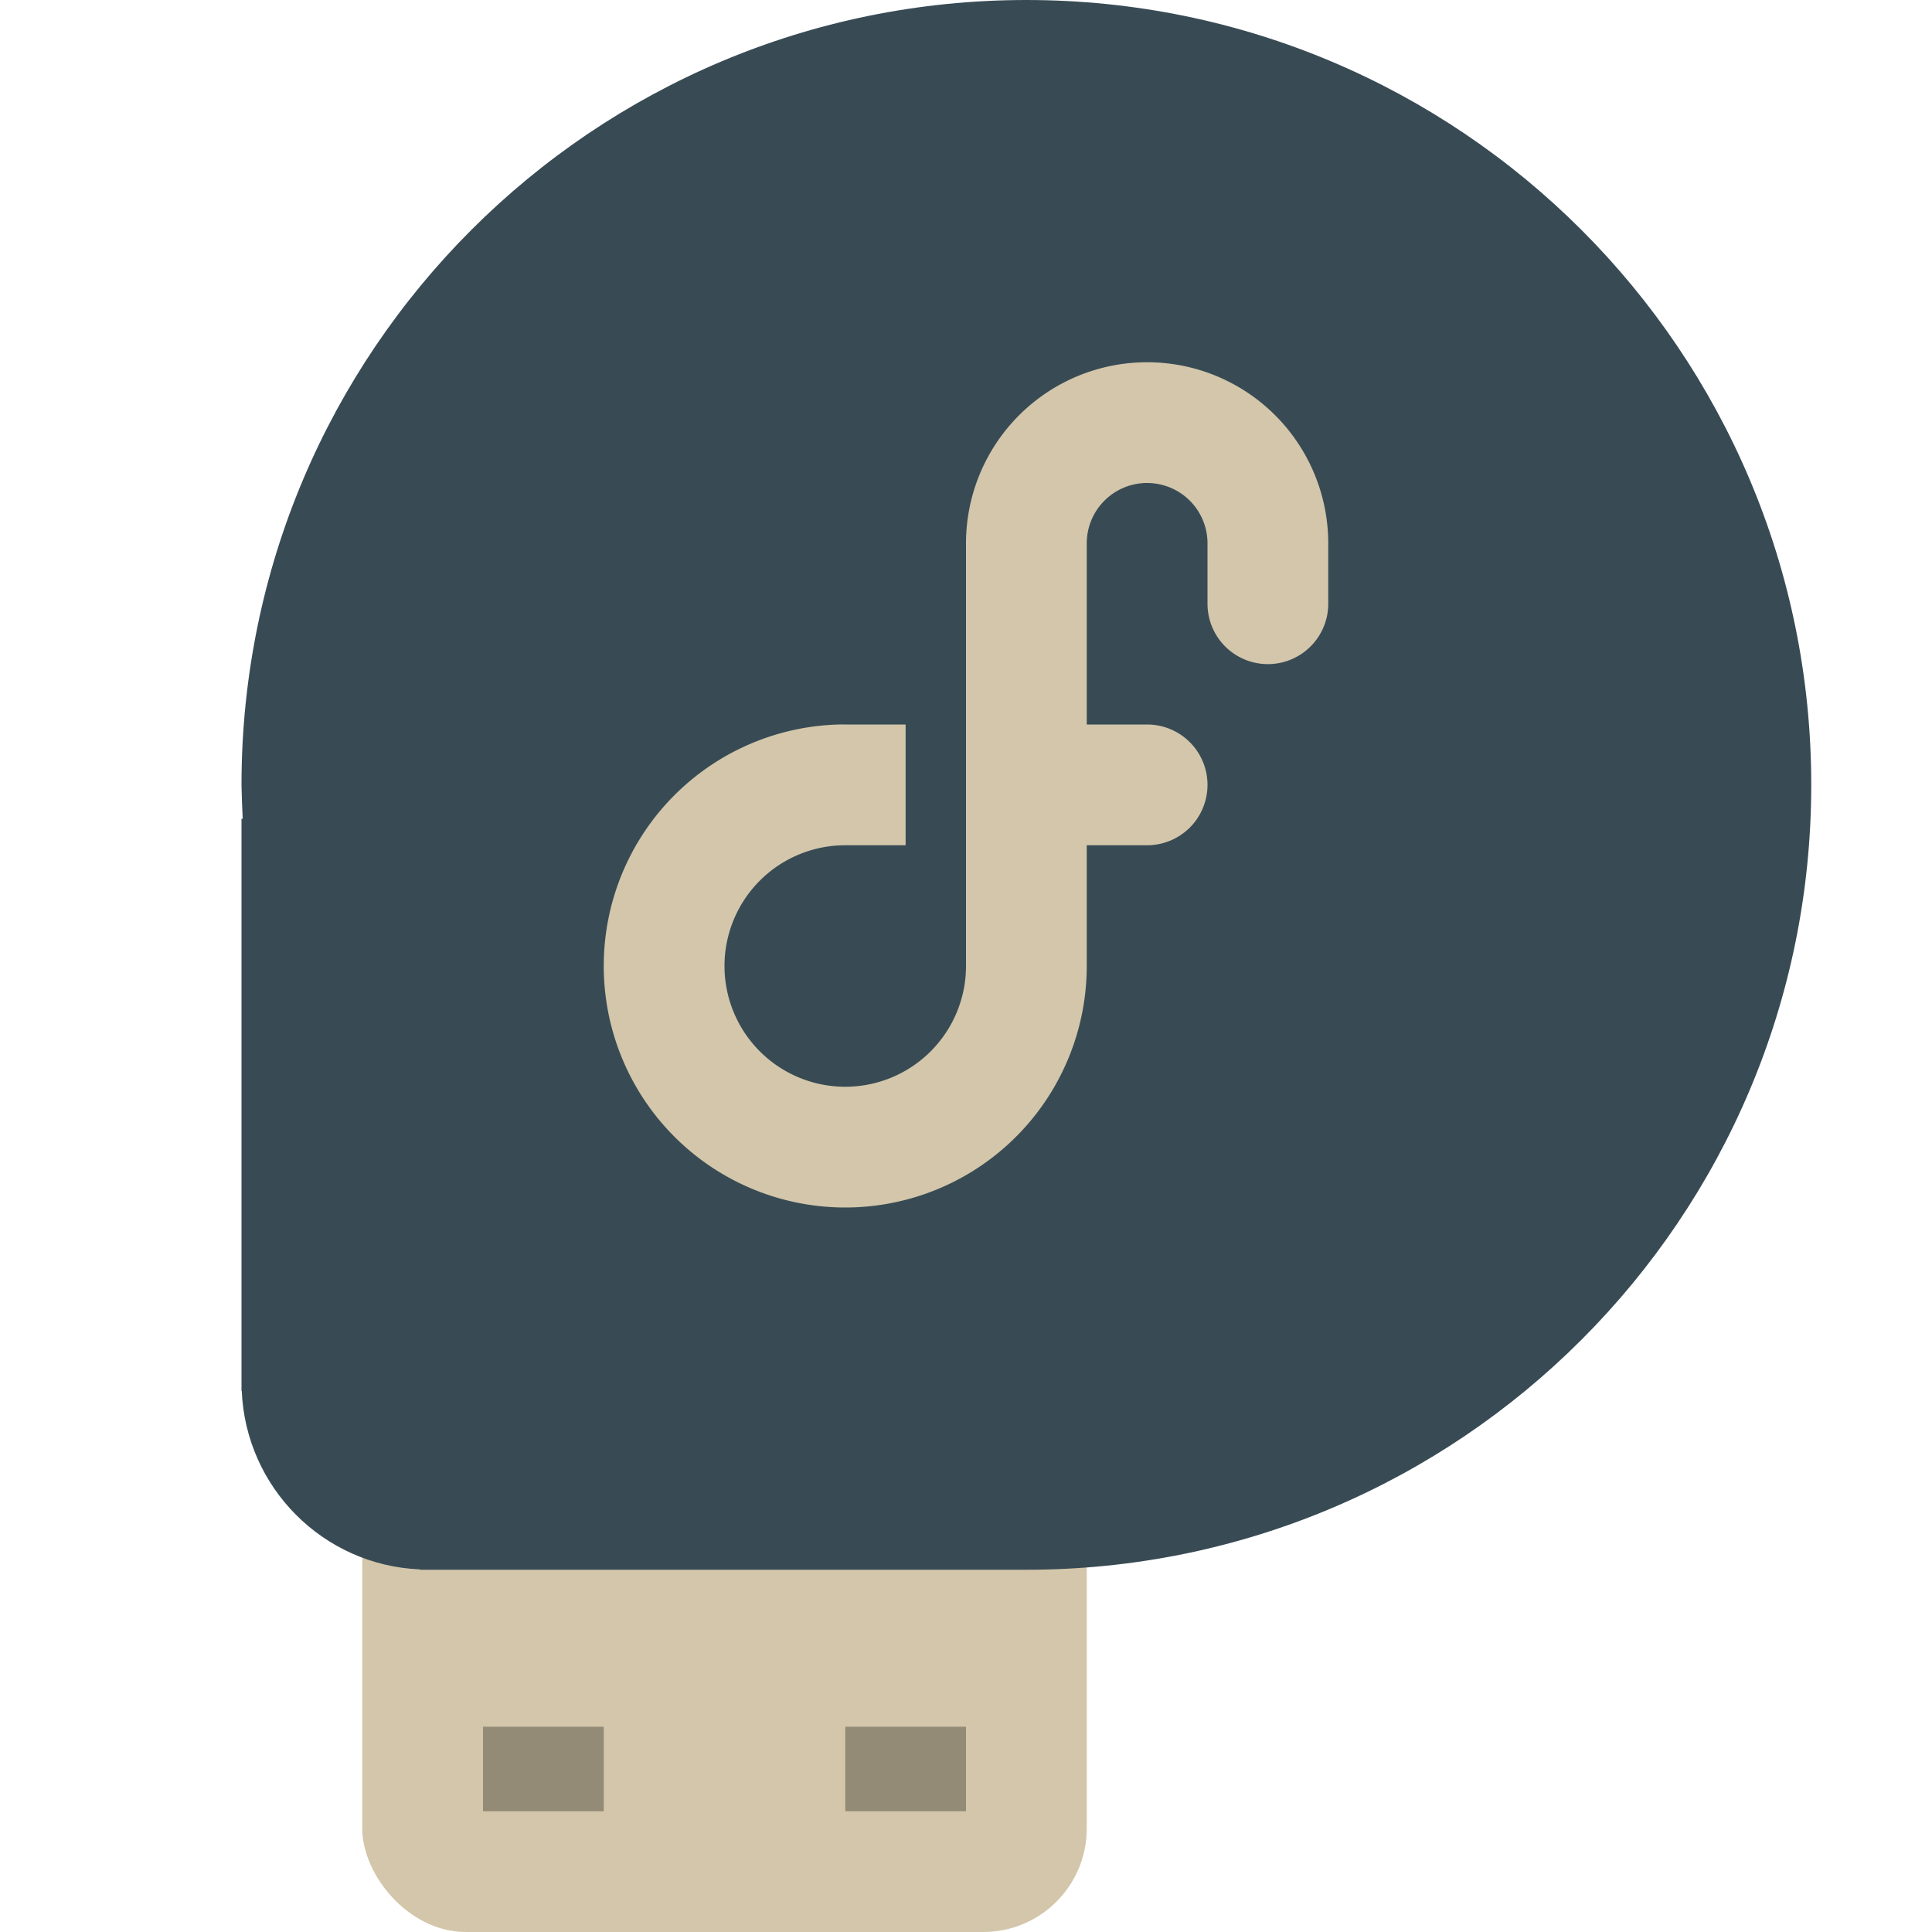 <svg xmlns="http://www.w3.org/2000/svg" width="16" height="16" version="1.1">
 <rect style="fill:#d3c6aa" width="6" height="6" x="3" y="10" rx=".857" ry=".857"/>
 <path style="fill:#384b55" d="M 8.5,6.4999874e-6 C 4.91,6.4999874e-6 2,2.91 2,6.5 2.002,6.594 2.005,6.688 2.01,6.781 H 2 v 4.738 h 0.002 c 0.034,0.802 0.675,1.444 1.475,1.478 V 13 H 8.5 C 12.09,13 15,10.09 15,6.5 15.001,2.91 12.09,6.4999874e-6 8.5,6.4999874e-6 Z m 0,0"/>
 <rect style="opacity:0.3" width="1" height=".7" x="4" y="14.3"/>
 <rect style="opacity:0.3" width="1" height=".7" x="7" y="14.3"/>
 <path style="fill:#d3c6aa" d="M 9.5,3 A 1.5,1.5 0 0 0 8,4.5 V 8 A 1,1 0 0 1 7,9 1,1 0 0 1 6,8 1,1 0 0 1 7,7 H 7.5 V 6 H 7 A 2,2 0 0 0 6.951,6 2,2 0 0 0 5,8 2,2 0 0 0 7,10 2,2 0 0 0 9,8 V 7 H 9.5 A 0.5,0.5 0 0 0 10,6.5 0.5,0.5 0 0 0 9.5,6 H 9 V 4.5 A 0.5,0.5 0 0 1 9.488,4 0.5,0.5 0 0 1 9.5,4 0.5,0.5 0 0 1 10,4.5 V 5 A 0.5,0.5 0 0 0 10.5,5.5 0.5,0.5 0 0 0 11,5 0.5,0.5 0 0 0 11,4.988 V 4.5 A 1.5,1.5 0 0 0 9.5,3 Z"/>
</svg>
